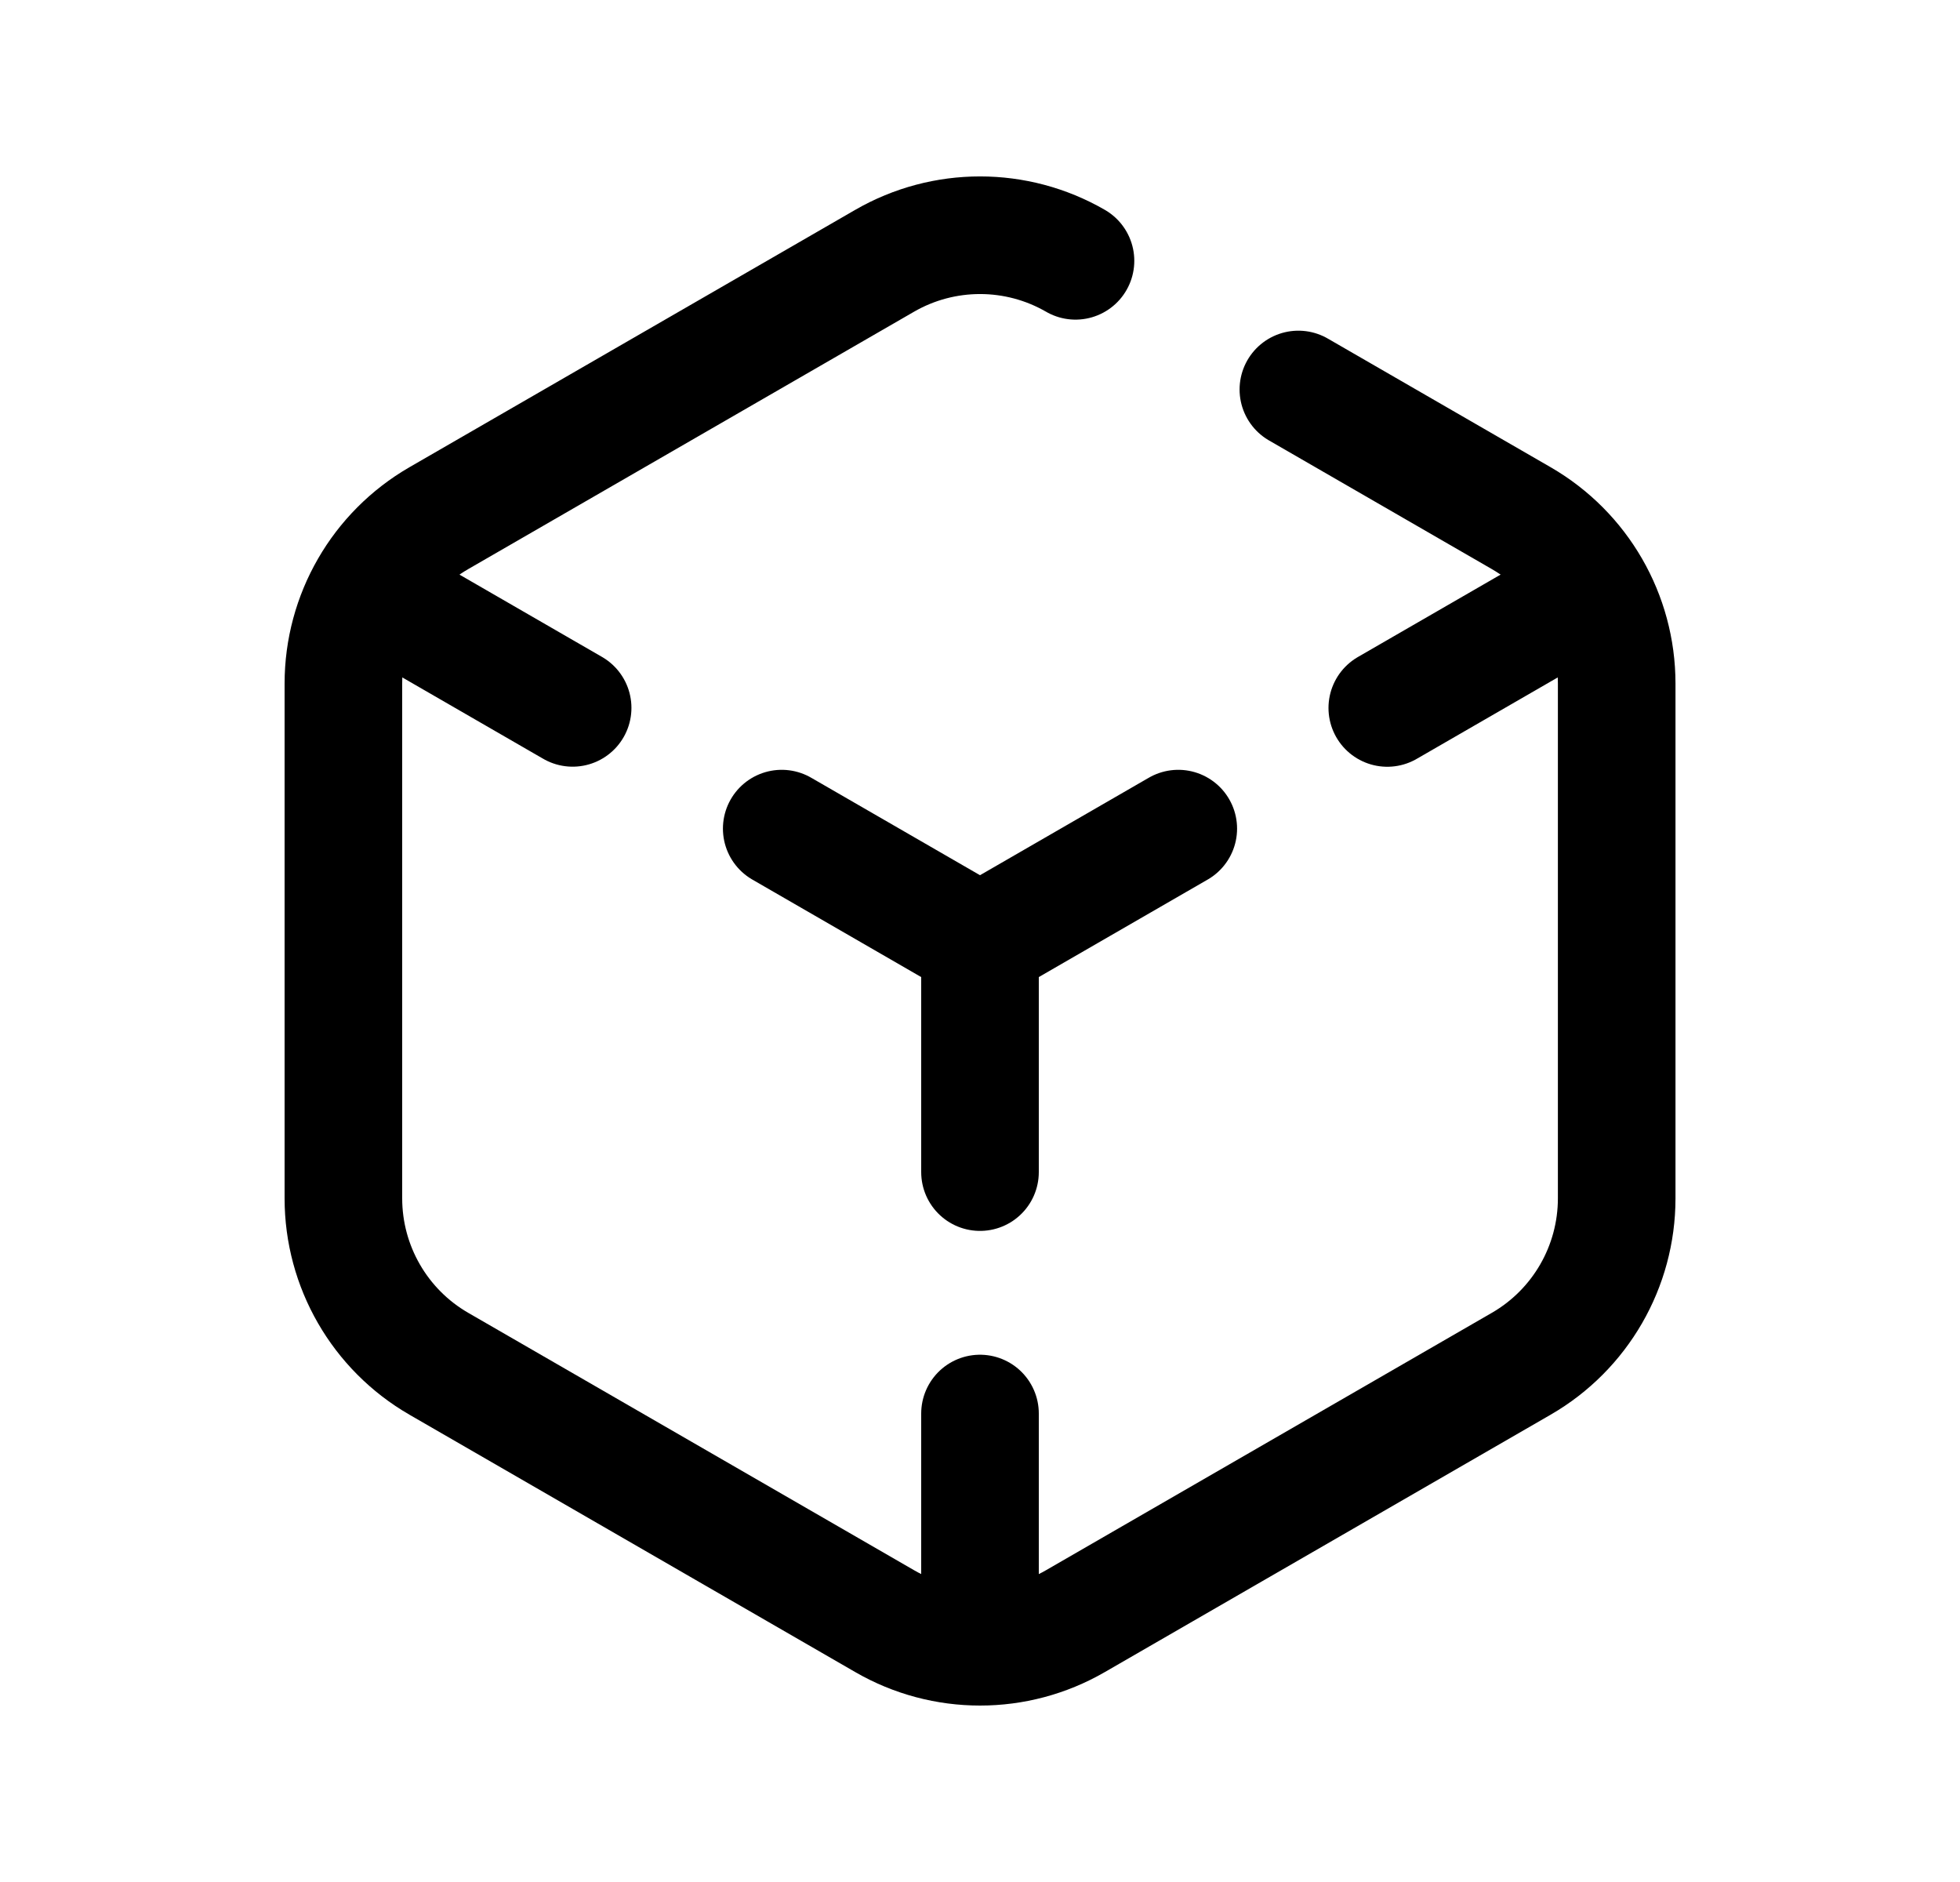 <svg width="25" height="24" viewBox="0 0 25 24" fill="none" xmlns="http://www.w3.org/2000/svg">
<path d="M13.718 3.326C12.965 2.891 12.036 2.891 11.283 3.326L5.597 6.608C4.844 7.043 4.38 7.847 4.38 8.717V15.282C4.38 16.152 4.844 16.956 5.597 17.391L11.283 20.673C12.036 21.109 12.965 21.109 13.718 20.673L19.404 17.391C20.157 16.956 20.621 16.152 20.621 15.282V8.717C20.621 7.847 20.157 7.043 19.404 6.608L16.561 4.967" stroke="black" stroke-width="1.5" stroke-linecap="round" stroke-linejoin="round"/>
<path d="M12.5 14.947V12.027" stroke="black" stroke-width="1.5" stroke-linecap="round" stroke-linejoin="round"/>
<path d="M15.029 10.567L12.5 12.027L9.971 10.567" stroke="black" stroke-width="1.5" stroke-linecap="round" stroke-linejoin="round"/>
<path d="M12.5 20.946V18.026" stroke="black" stroke-width="1.5" stroke-linecap="round" stroke-linejoin="round"/>
<path d="M17.695 9.028L20.224 7.568" stroke="black" stroke-width="1.5" stroke-linecap="round" stroke-linejoin="round"/>
<path d="M4.775 7.567L7.304 9.027" stroke="black" stroke-width="1.5" stroke-linecap="round" stroke-linejoin="round"/>
</svg>